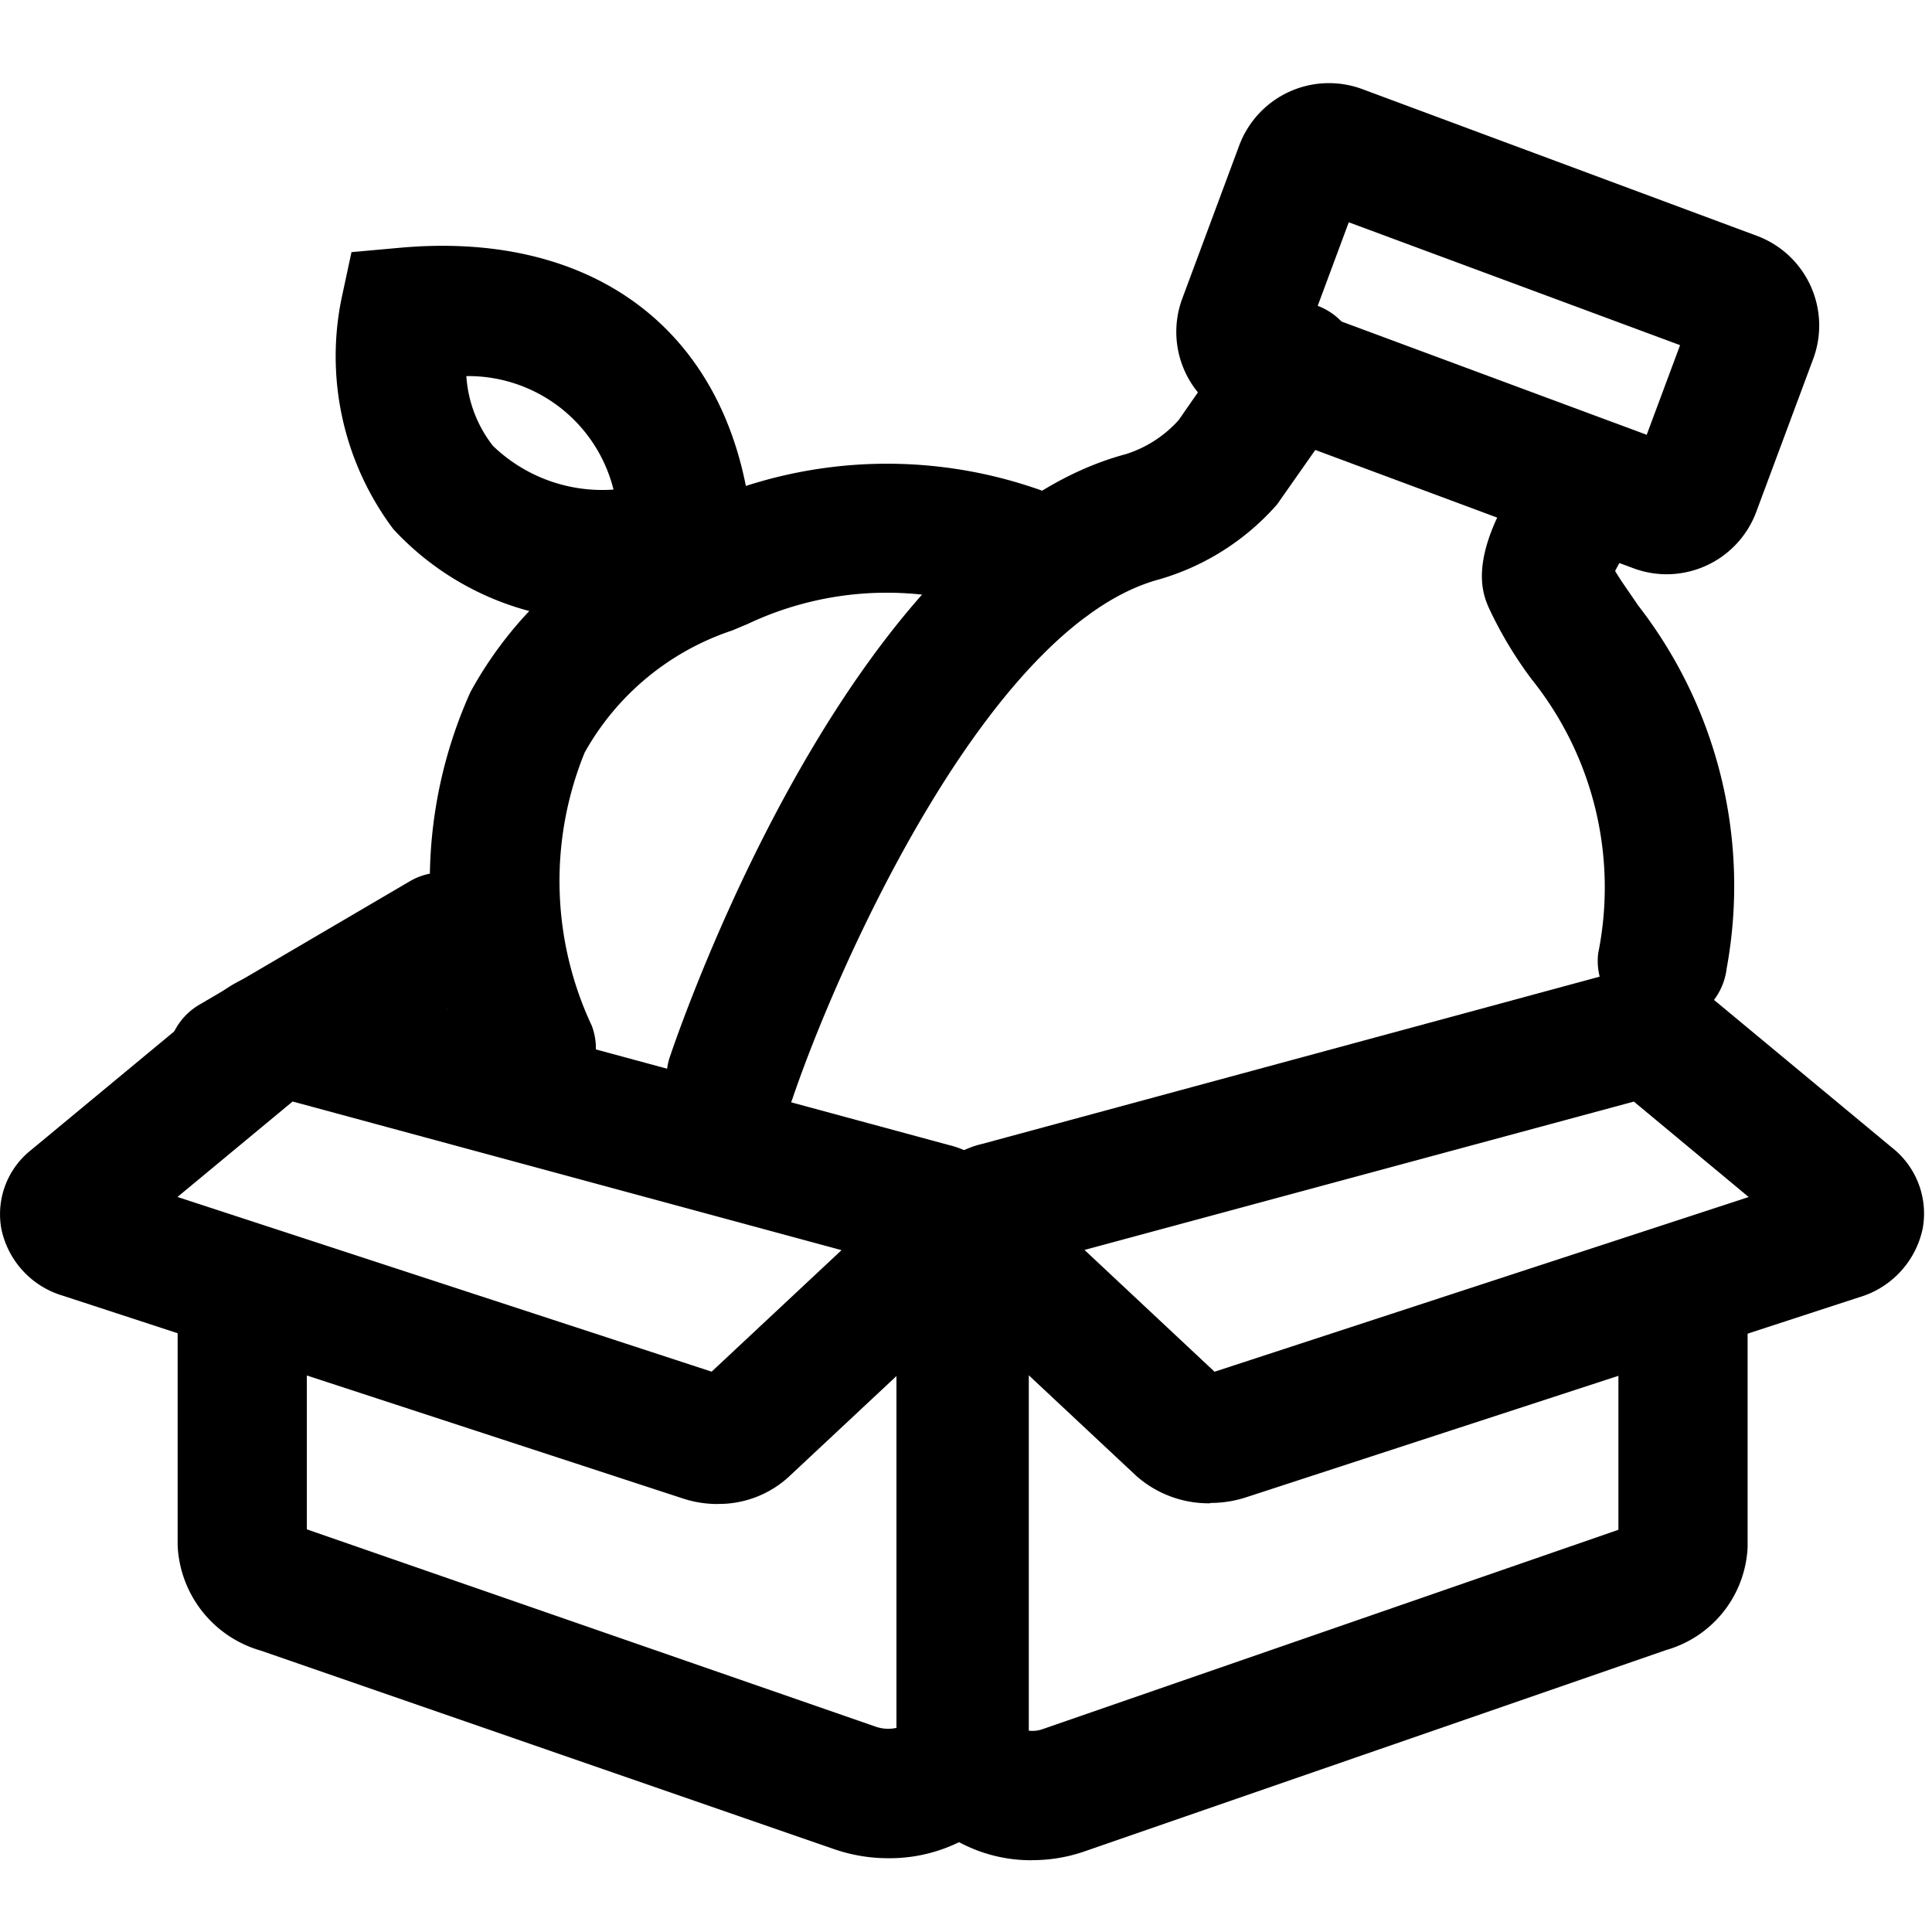 <svg id="home_black_24dp" xmlns="http://www.w3.org/2000/svg" xmlns:xlink="http://www.w3.org/1999/xlink" width="26.918" height="26.918" viewBox="0 0 26.918 26.918">
  <defs>
    <clipPath id="clip-path">
      <rect id="Rectangle_78582" data-name="Rectangle 78582" width="26.806" height="24.76" fill="none"/>
    </clipPath>
  </defs>
  <path id="Path_1" data-name="Path 1" d="M0,0H26.918V26.918H0Z" fill="none"/>
  <g id="Group_59876" data-name="Group 59876" transform="translate(0 1.158)">
    <g id="Group_59876-2" data-name="Group 59876" transform="translate(0 0)" clip-path="url(#clip-path)">
      <path id="Path_22126" data-name="Path 22126" d="M22.7,34.985a2.117,2.117,0,0,1-1.217-.368,1.447,1.447,0,0,1-.637-1.176v-6.89a.9.9,0,1,1,1.8,0V33.18a.422.422,0,0,0,.185-.019l8.03-2.78V27.167a.9.9,0,0,1,1.8,0v3.454a1.565,1.565,0,0,1-1.133,1.435l-8.112,2.808a2.208,2.208,0,0,1-.725.12" transform="translate(-8.312 -10.225)"/>
      <path id="Path_22127" data-name="Path 22127" d="M25.28,27.983a1.521,1.521,0,0,1-1.036-.387L21.5,25.028a1.158,1.158,0,0,1-.349-1.135,1.292,1.292,0,0,1,.954-.918l8.706-2.358a1.572,1.572,0,0,1,1.4.28l2.573,2.135a1.167,1.167,0,0,1,.422,1.125,1.271,1.271,0,0,1-.89.957L25.778,27.9a1.6,1.6,0,0,1-.5.078m.218-.936h0Zm-.021-.769,0,0Zm-1.947-1.82L25.34,26.15l7.442-2.434-1.6-1.33Zm-.8-.747h0m8.325-1.426h0Z" transform="translate(-8.418 -8.196)"/>
      <path id="Path_22128" data-name="Path 22128" d="M14.02,34.957a2.3,2.3,0,0,1-.756-.126L5.276,32.065A1.6,1.6,0,0,1,4.116,30.6V27.167a.9.9,0,1,1,1.8,0v3.208l7.934,2.752a.531.531,0,0,0,.281.014V26.551a.9.9,0,1,1,1.8,0v6.816a1.485,1.485,0,0,1-.655,1.208,2.2,2.2,0,0,1-1.263.382" transform="translate(-1.641 -10.225)"/>
      <path id="Path_22129" data-name="Path 22129" d="M10,27.989a1.545,1.545,0,0,1-.482-.076h0L.88,25.088a1.232,1.232,0,0,1-.86-.927,1.139,1.139,0,0,1,.408-1.1L3.072,20.87A1.5,1.5,0,0,1,4.406,20.6l8.809,2.386a1.251,1.251,0,0,1,.921.89,1.13,1.13,0,0,1-.34,1.109l-2.813,2.631a1.441,1.441,0,0,1-.984.372M2.473,23.711l7.442,2.434,1.81-1.693L4.077,22.381Zm1.752-1.453,0,0Z" transform="translate(0 -8.192)"/>
      <path id="Path_22130" data-name="Path 22130" d="M11.373,17.867a.9.9,0,0,1-.847-.591,6.421,6.421,0,0,1,0-5.274,5.473,5.473,0,0,1,3.058-2.561,6.4,6.4,0,0,1,5.353-.064.9.9,0,1,1-.7,1.664,4.535,4.535,0,0,0-3.85.014l-.217.091a3.683,3.683,0,0,0-2.053,1.7,4.743,4.743,0,0,0,.1,3.808.9.9,0,0,1-.847,1.214" transform="translate(-3.971 -3.519)"/>
      <path id="Path_22131" data-name="Path 22131" d="M11.8,8.98A3.968,3.968,0,0,1,8.583,7.717a4.012,4.012,0,0,1-.723-3.206L8,3.858l.665-.06c2.577-.236,4.386,1.02,4.835,3.343a1.549,1.549,0,0,1-1.473,1.835c-.076,0-.152,0-.227,0m-2.2-3.4a1.76,1.76,0,0,0,.371.981,2.194,2.194,0,0,0,1.68.609A2.086,2.086,0,0,0,9.6,5.585" transform="translate(-3.103 -1.503)"/>
      <path id="Path_22132" data-name="Path 22132" d="M16.346,16.771a.885.885,0,0,1-.29-.048.9.9,0,0,1-.564-1.144c.256-.753,2.608-7.387,6.349-8.391a1.657,1.657,0,0,0,.738-.475l.877-1.263a.9.9,0,0,1,1.482,1.03l-.987,1.407a3.466,3.466,0,0,1-1.642,1.045c-2.394.642-4.5,5.435-5.108,7.228a.9.9,0,0,1-.854.612" transform="translate(-6.157 -2.018)"/>
      <path id="Path_22133" data-name="Path 22133" d="M34.086,6.843a1.336,1.336,0,0,1-.465-.084l-5.5-2.045A1.332,1.332,0,0,1,27.337,3L28.13.868A1.335,1.335,0,0,1,29.843.083l5.5,2.045a1.334,1.334,0,0,1,.784,1.714l-.794,2.133a1.334,1.334,0,0,1-1.248.868M29.192,3.187,33.807,4.9l.465-1.249L29.656,1.939Z" transform="translate(-10.864 0)"/>
      <path id="Path_22134" data-name="Path 22134" d="M36.849,16.309a.842.842,0,0,1-.109-.007.9.9,0,0,1-.787-1,4.635,4.635,0,0,0-.924-3.814,5.6,5.6,0,0,1-.6-1c-.094-.217-.34-.793.665-2.147A.9.9,0,0,1,36.541,9.41a4.3,4.3,0,0,0-.352.565c.085.145.2.3.318.477a6.368,6.368,0,0,1,1.236,5.062.9.9,0,0,1-.894.794" transform="translate(-13.686 -3.178)"/>
      <path id="Path_22135" data-name="Path 22135" d="M4.791,21.806a.9.9,0,0,1-.458-1.68L7.259,18.41a.9.9,0,0,1,.913,1.556L5.247,21.682a.9.9,0,0,1-.456.124" transform="translate(-1.55 -7.289)"/>
    </g>
  </g>
</svg>
